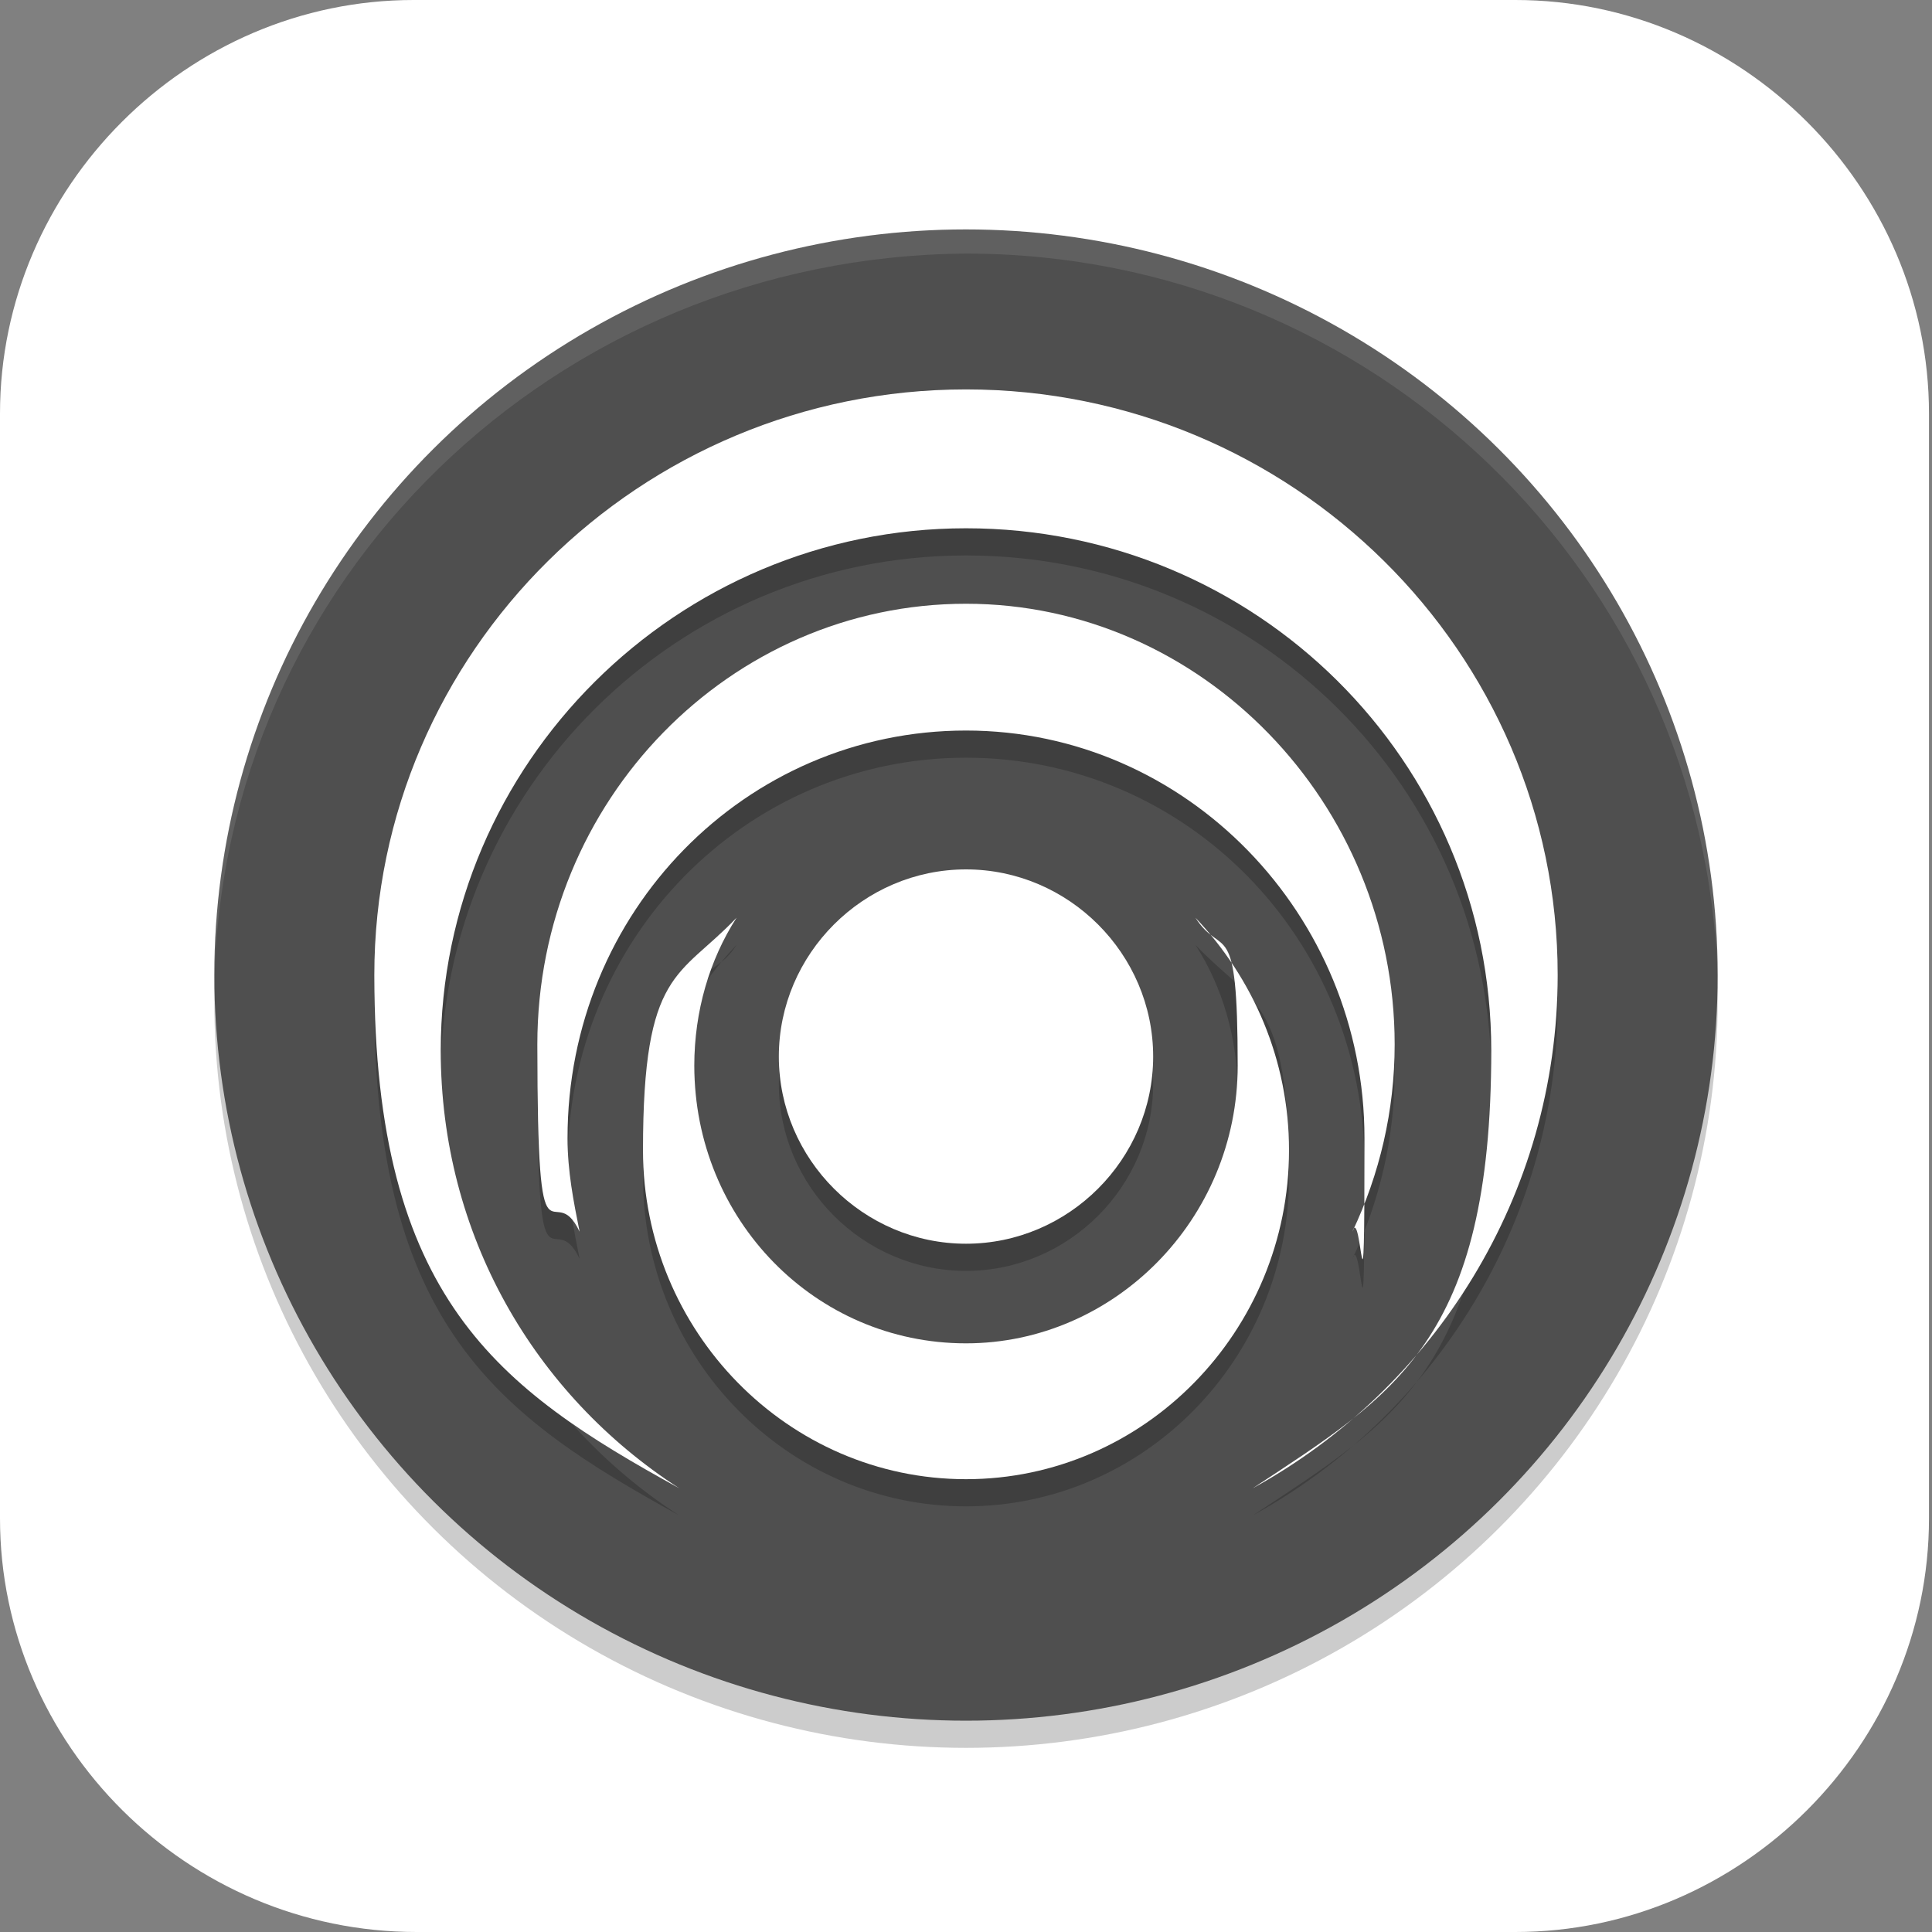 <?xml version="1.0" encoding="UTF-8"?>
<svg id="_图层_1" xmlns="http://www.w3.org/2000/svg" version="1.1" viewBox="0 0 64 64" width="64" height="64">
  <rect x="0" y="0" width="64" height="64" fill="#808080" stroke="none"/>
  <!-- Generator: Adobe Illustrator 29.0.1, SVG Export Plug-In . SVG Version: 2.1.0 Build 192)  -->
  <defs>
    <style>
      .st0 {
        fill: #4f4f4f;
      }

      .st1, .st2, .st3, .st4, .st5, .st6 {
        isolation: isolate;
      }

      .st1, .st3, .st6 {
        opacity: .1;
      }

      .st1, .st7 {
        fill-rule: evenodd;
      }

      .st8 {
        fill: #3f51b5;
      }

      .st8, .st2, .st3, .st9 {
        display: none;
      }

      .st2, .st4, .st5 {
        opacity: .2;
      }

      .st3, .st10, .st5, .st6 {
        fill: #fff;
      }

      .st11 {
        fill: #3f3f3f;
      }

      .st12 {
        fill: #f71;
      }

      .st13, .st7 {
        fill: #d5d5d5;
      }

      .st14 {
        fill: #ffda3b;
      }

      .st15 {
        fill: #b6b6b6;
      }
    </style>
  </defs>
  <path class="st10" d="M50.4,64H13.8c-7.6,0-13.8-6.2-13.8-13.7V13.7C0,6.2,6.2,0,13.7,0h36.5c7.5,0,13.7,6.2,13.7,13.7v36.6c0,7.5-6.2,13.7-13.7,13.7h.1Z"/>
  <g class="st9">
    <path class="st2" d="M33,2.9h0c15.5,0,28,12.5,28,28h0c0,15.5-12.5,28-28,28h0c-15.5,0-28-12.5-28-28h0C5,15.5,17.5,2.9,33,2.9Z"/>
    <path class="st8" d="M33,1.9h0c15.5,0,28,12.5,28,28h0c0,15.5-12.5,28-28,28h0c-15.5,0-28-12.5-28-28h0C5,14.5,17.5,1.9,33,1.9Z"/>
    <path class="st1" d="M51,12.9c-.3,0-.8,0-1.7.3-1.8.5-2.2.6-2.2,1,0,.2.1.4.4.8l-1.3,1.3-.4-.4c-.2-.2-.5-.2-.7,0l-.5.5-.8.8-12.6,12.6c-.2,0-.4,0-.7,0l-.9-.9c-.2-.2-.6-.2-.8,0l-12.6,12.6c-.2.2-.2.6,0,.8l.7.7-2.5,2.5c-.5.5-.5,1.3,0,1.8l3.1,3.1c.5.5,1.3.5,1.8,0l2.5-2.5.7.7c.2.2.6.2.8,0l12.6-12.6c.2-.2.2-.6,0-.8l-.8-.8c0-.2,0-.5,0-.7l12.7-12.7.9-.8h0s.5-.5.5-.5c.2-.2.2-.5,0-.7l-.4-.4,1.3-1.3c.3.3.5.4.8.4.4,0,.5-.4,1-2.2.5-1.8.4-1.9,0-2.3-.2-.2-.3-.3-.7-.4h0Z"/>
    <rect class="st15" x="46.4" y="14.2" width="3.4" height="3.4" transform="translate(2.8 38.6) rotate(-45)"/>
    <rect class="st13" x="26.5" y="22.5" width="24.5" height="5.5" rx=".5" ry=".5" transform="translate(-6.5 34.8) rotate(-45)"/>
    <rect class="st15" x="12.4" y="35.9" width="24.3" height="7" rx="1.3" ry="1.3" transform="translate(-20.7 28.9) rotate(-45)"/>
    <path class="st11" d="M17.1,32.9h17.8c.3,0,.6.3.6.6v8.9c0,.3-.3.6-.6.6h-17.8c-.3,0-.6-.3-.6-.6v-8.9c0-.3.3-.6.6-.6Z" transform="translate(-19.2 29.5) rotate(-45)"/>
    <path class="st7" d="M51.6,12.3c.4.4.5.5,0,2.3-.5,1.8-.6,2.3-1,2.2-.4,0-.4,0-2-1.6-1.6-1.6-1.6-1.6-1.6-2,0-.4.4-.5,2.2-1,1.8-.5,2-.3,2.4.1Z"/>
    <path class="st11" d="M44.6,15.5l-.8.8,3.9,3.9.8-.8-3.9-3.9Z"/>
    <path class="st3" d="M33,1.9C17.5,1.9,5,14.4,5,29.9s0,.2,0,.3c.4-15.2,12.7-27.3,28-27.3s27.6,12.1,28,27.3c0-.1,0-.2,0-.3,0-15.5-12.5-28-28-28Z"/>
  </g>
  <g class="st9">
    <path class="st4" d="M10.6,36.8c0-18.1,20.3-15,20.3-22.1s-4.3-7-4.3-7c0,0,9.1,2.3,12.8,8,3.2,5,2.1,8-2.1,13,7.5-2,7.5-7,7.5-7,0,0,6.4,5,6.4,15s-7.5,19.1-20.3,19.1-20.3-9-20.3-19.1Z"/>
    <path class="st12" d="M10.6,36c0-18.1,20.3-15,20.3-22.1s-4.3-7-4.3-7c0,0,9.1,2.3,12.8,8,3.2,5,2.1,8-2.1,13,7.5-2,7.5-7,7.5-7,0,0,6.4,5,6.4,15s-7.5,19.1-20.3,19.1-20.3-9-20.3-19.1Z"/>
    <path class="st4" d="M22.3,42c0-3.9,1.1-7.9,6.4-12.8,1.1,5.9,10.7,6.9,10.7,12.8s-3.2,7.9-8.6,7.9-8.6-3.9-8.6-7.9Z"/>
    <path class="st14" d="M22.3,41.1c0-3.9,1.1-7.9,6.4-12.8,1.1,5.9,10.7,6.9,10.7,12.8s-3.2,7.9-8.6,7.9-8.6-3.9-8.6-7.9Z"/>
    <path class="st5" d="M26.6,6.9s.5.5,1.1,1.2c2.4.7,8.7,3,11.7,7.7,1.2,1.8,1.7,3.4,1.8,4.8.1-1.7-.5-3.5-1.8-5.7-3.7-5.8-12.8-8-12.8-8ZM30.9,14.3c-.8,6.5-20.3,4-20.3,21.7s0,.2,0,.4c.4-17.5,20.3-14.6,20.3-21.6s0-.3,0-.5ZM44.8,20.9s0,4.6-6.5,6.7c-.3.4-.6.7-.9,1.1,7.5-2,7.5-7,7.5-7,0,0,6.2,4.9,6.4,14.6,0-.1,0-.3,0-.4,0-10-6.4-15-6.4-15Z"/>
    <path class="st5" d="M28.8,28.4c-5.4,4.9-6.4,8.8-6.4,12.8s0,.2,0,.4c0-3.8,1.3-7.6,6.4-12.3,1,5.8,10.2,6.8,10.7,12.4,0-.1,0-.3,0-.4,0-5.9-9.6-6.9-10.7-12.8Z"/>
  </g>
  <g>
    <ellipse class="st4" cx="32" cy="33.2" rx="24.9" ry="24.7"/>
    <ellipse class="st0" cx="32" cy="32.3" rx="24.9" ry="24.7"/>
    <path class="st4" d="M32,13.8c-10.8,0-19.6,8.7-19.6,19.4s4.1,13.7,10.1,17c-4.8-3.1-7.9-8.4-7.9-14.5,0-9.5,7.8-17.3,17.4-17.3s17.4,7.7,17.4,17.3-3.2,11.4-7.9,14.5c6-3.3,10.1-9.7,10.1-17,0-10.7-8.8-19.4-19.6-19.4ZM32,20.9c-7.9,0-14.2,6.5-14.2,14.6s.5,4.3,1.4,6.2c-.2-1-.4-2-.4-3.1,0-7.5,5.9-13.5,13.2-13.5s13.2,6,13.2,13.5-.1,2.1-.4,3.1c.9-1.9,1.4-4,1.4-6.2,0-8-6.4-14.6-14.2-14.6ZM32,29.7c-3.4,0-6.2,2.8-6.2,6.2s2.8,6.2,6.2,6.2,6.2-2.8,6.2-6.2-2.8-6.2-6.2-6.2ZM24.4,31.3c-1.9,2-3.1,4.7-3.1,7.7,0,6,4.8,10.9,10.7,10.9s10.7-4.9,10.7-10.9-1.2-5.7-3.1-7.7c.9,1.4,1.4,3.1,1.4,4.9,0,5.1-4,9.2-9,9.2s-9-4.1-9-9.2.5-3.5,1.4-4.9Z"/>
    <path class="st10" d="M41.5,49.3c6-3.3,10.1-9.7,10.1-17,0-10.7-8.8-19.4-19.6-19.4s-19.6,8.7-19.6,19.4,4.1,13.7,10.1,17c-4.8-3.1-7.9-8.4-7.9-14.5,0-9.5,7.8-17.3,17.4-17.3s17.4,7.7,17.4,17.3-3.2,11.4-7.9,14.5Z"/>
    <path class="st10" d="M44.8,40.8c.9-1.9,1.4-4,1.4-6.2,0-8-6.4-14.6-14.2-14.6s-14.2,6.5-14.2,14.6.5,4.3,1.4,6.2c-.2-1-.4-2-.4-3.1,0-7.5,5.9-13.5,13.2-13.5s13.2,6.1,13.2,13.5-.1,2.1-.4,3.1Z"/>
    <path class="st10" d="M32,44.5c4.9,0,9-4.1,9-9.2s-.5-3.5-1.4-4.9c1.9,2,3.1,4.7,3.1,7.7,0,6-4.8,10.9-10.7,10.9s-10.7-4.9-10.7-10.9,1.2-5.7,3.1-7.7c-.9,1.4-1.4,3.1-1.4,4.9,0,5.1,4,9.2,9,9.2Z"/>
    <path class="st10" d="M38.2,35c0,3.4-2.8,6.2-6.2,6.2s-6.2-2.8-6.2-6.2,2.8-6.2,6.2-6.2,6.2,2.8,6.2,6.2Z"/>
    <path class="st6" d="M32,7.6c-13.8,0-24.9,11.1-24.9,24.7,0,.1,0,.3,0,.4.2-13.5,11.3-24.2,24.9-24.3,13.5,0,24.5,10.7,24.9,24,0,0,0-.1,0-.2,0-13.6-11.2-24.7-24.9-24.7Z"/>
  </g>
</svg>
